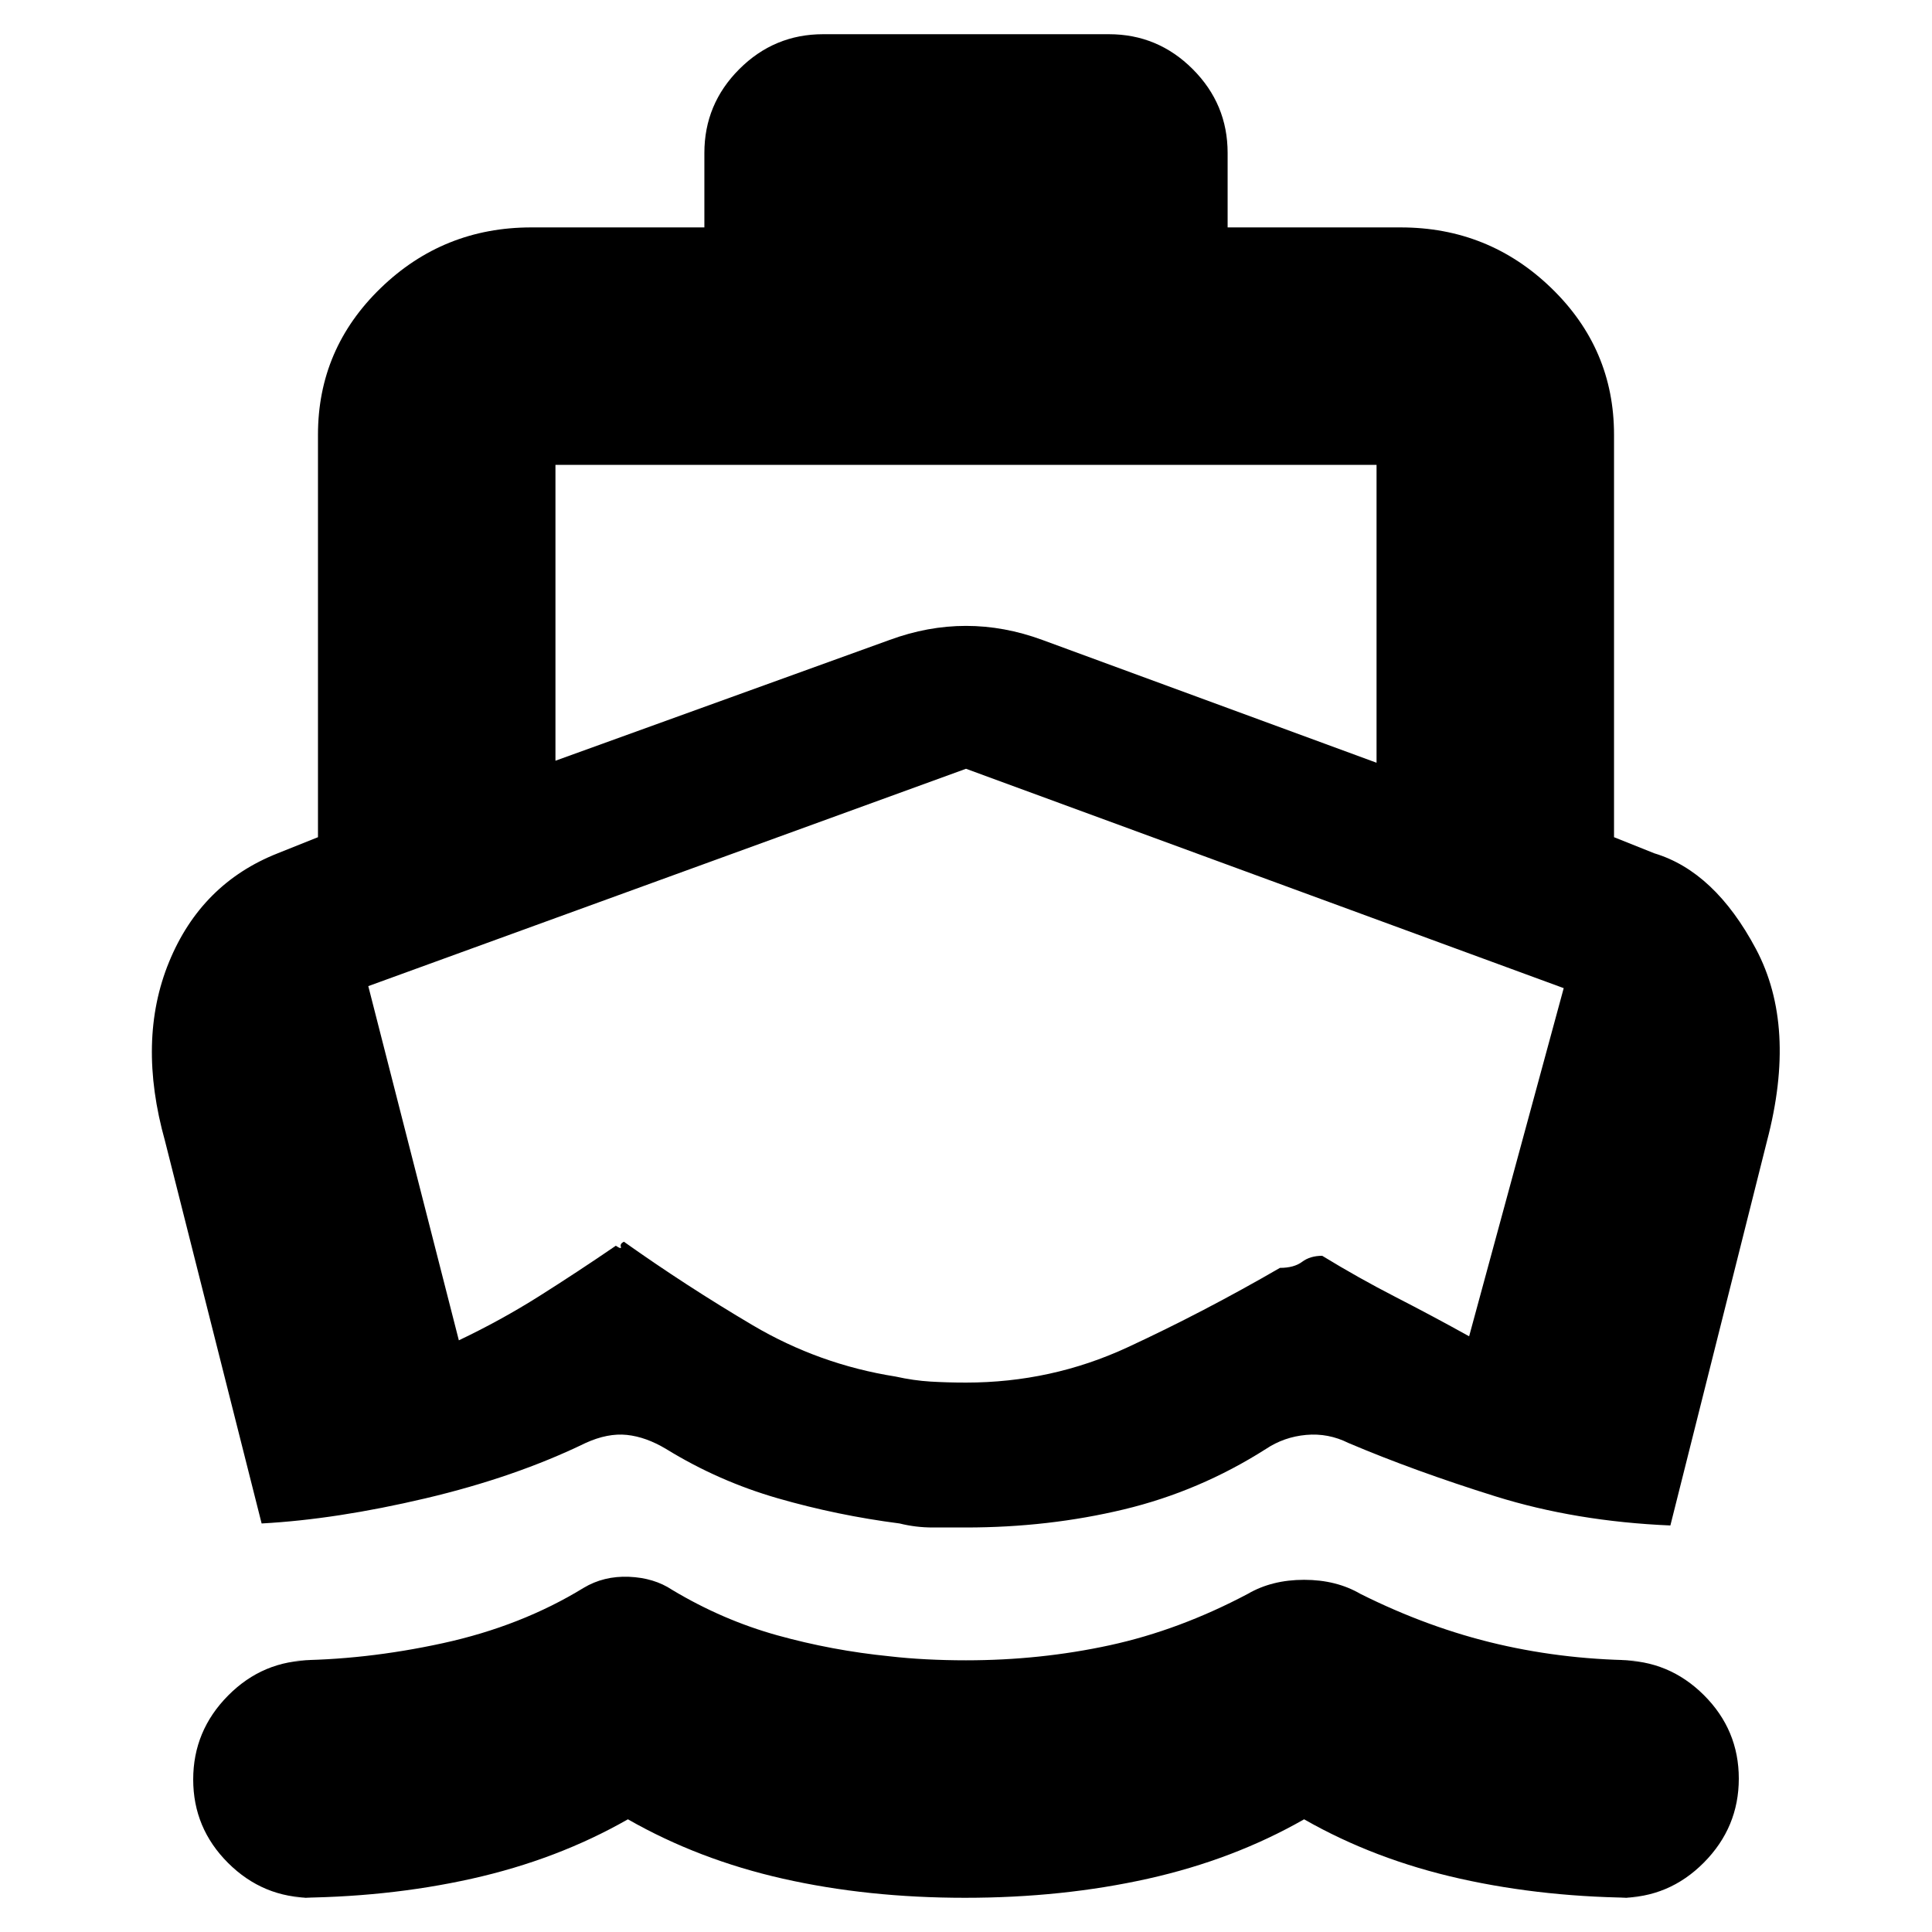 <svg xmlns="http://www.w3.org/2000/svg" height="20" viewBox="0 -960 960 960" width="20"><path d="M130-203 82-393q-14-50 2-89t54-54l20-8v-200q0-42.7 31.15-72.85Q220.3-847 264-847h86v-37q0-24.3 17.35-41.65Q384.7-943 409-943h142q24.3 0 41.65 17.35Q610-908.3 610-884v37h86q43.7 0 74.85 30.15Q802-786.7 802-744v200l20 8q30 9 50.5 47.5T878-393l-48 191q-47-2-87-14.5T670-243q-10-5-21-4t-20 7q-33 21-70.5 30t-78.5 9h-16.5q-8.5 0-16.5-2-31-4-60.5-12.5T331-240q-10-6-19.5-7t-20.5 4q-35 17-79.5 27.5T130-203ZM479.5-17Q431-17 389-26.5T312-56q-35 20-77.5 29.5T144-17h11q-24.3 0-41.65-17.29Q96-51.578 96-75.79q0-24.21 17.35-41.71T155-135h-11q37 0 76-8.5t70-27.5q10-6 22.5-5.5T334-170q25 15 52.217 22.571Q413.434-139.857 442-137q8.615 1 18.308 1.5Q470-135 480-135q37 0 71.5-7.5T620-168q12-7 28-7t28 7q34 17 68.5 25t71.5 8h-11q24.3 0 41.65 17.289 17.35 17.29 17.35 41.5Q864-52 846.65-34.5T805-17h11q-48 0-90.5-9.5T648-56q-35 20-77.5 29.5t-91 9.5ZM276-582l166-60q19-7 38-7t38 7l166 61v-148H276v147Zm204 309q42.439 0 80.219-17.5Q598-308 636-330q7 0 11-3t10-3q18 11 36.5 20.5T730-296l47-173-297-109-297 108 45 176q21-10 40-22t38-25q3 2 2.5.5t1.5-2.5q31 22 64 41.5t71 25.5q9 2 17.365 2.5 8.366.5 17.635.5Zm0-153Z"/></svg>